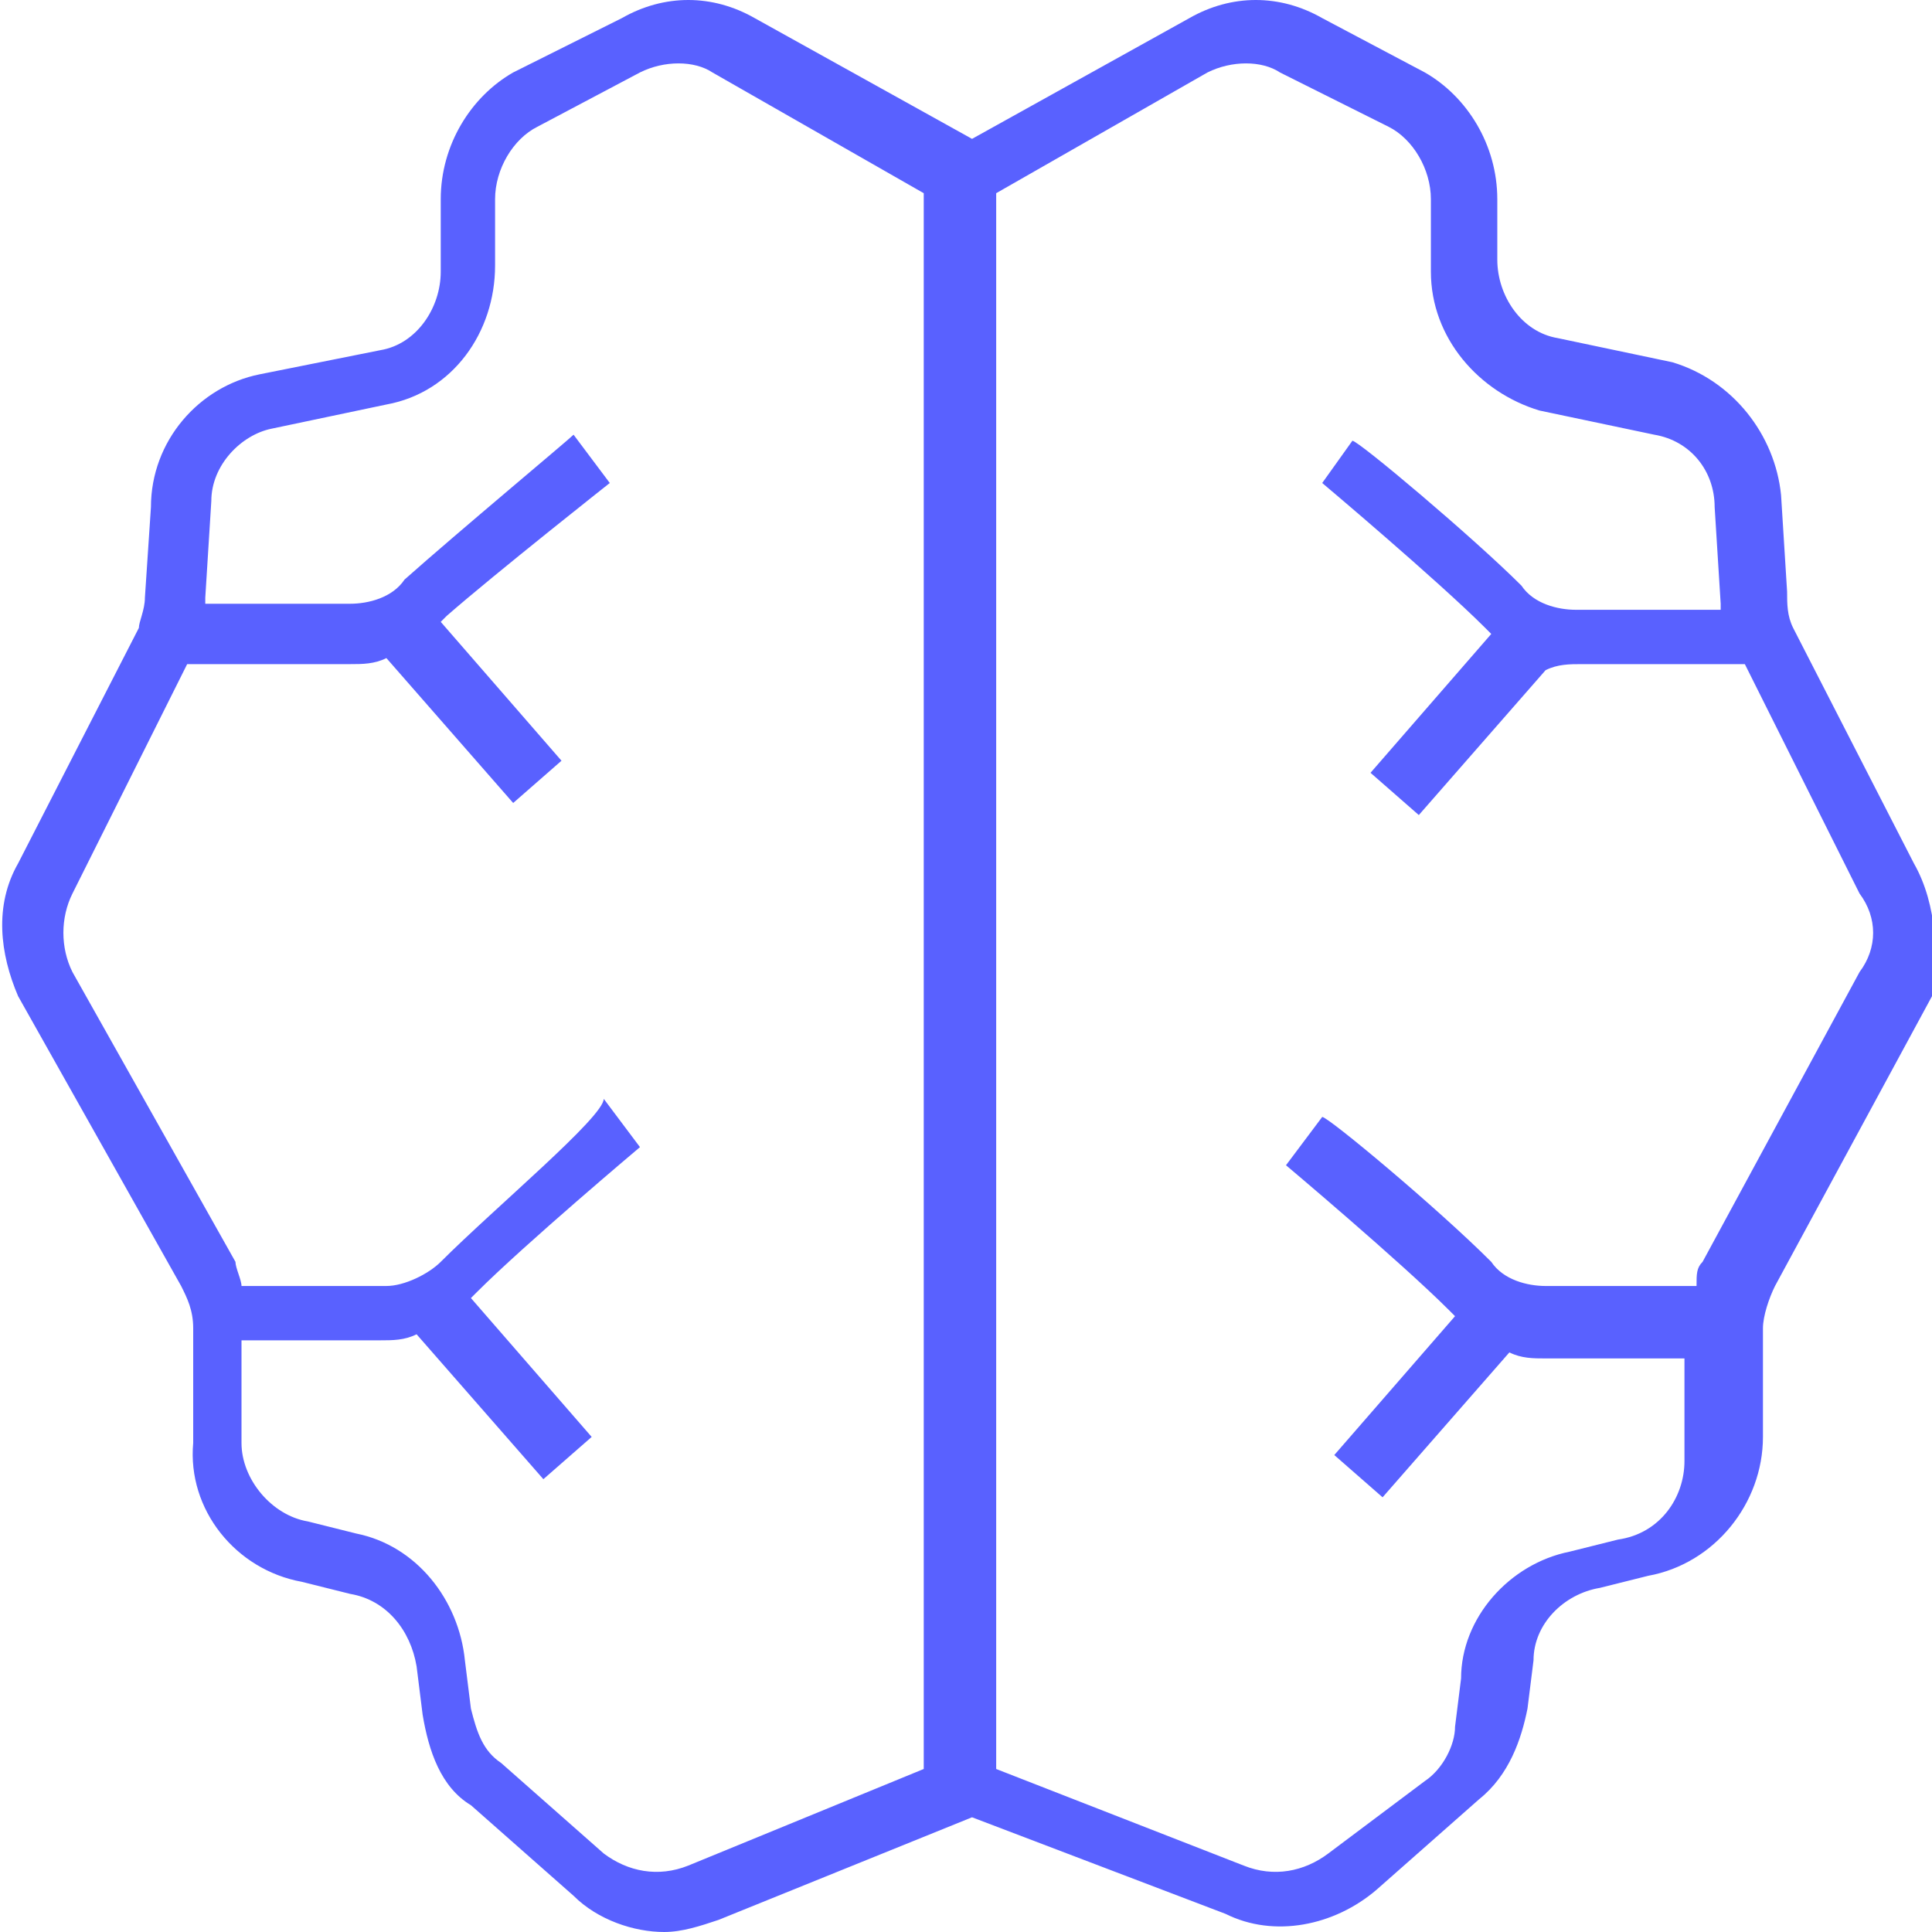 <?xml version="1.0" encoding="utf-8"?>
<!-- Generator: Adobe Illustrator 23.1.1, SVG Export Plug-In . SVG Version: 6.00 Build 0)  -->
<svg version="1.1" id="Ebene_1" xmlns="http://www.w3.org/2000/svg" xmlns:xlink="http://www.w3.org/1999/xlink" x="0px" y="0px"
	 viewBox="0 0 32 32" style="enable-background:new 0 0 32 32;" xml:space="preserve">
<style type="text/css">
	.st0{fill:#5961ff;}
</style>
<title>redis 32</title>
<path class="st0" d="M31.7,14.3l-2-3.9c-0.1-0.2-0.1-0.4-0.1-0.6l-0.1-1.6c-0.1-1-0.8-1.9-1.8-2.2l-1.9-0.4c-0.6-0.1-1-0.7-1-1.3v-1
	c0-0.9-0.5-1.7-1.2-2.1l-1.7-0.9c-0.7-0.4-1.5-0.4-2.2,0l-3.6,2l-3.6-2c-0.7-0.4-1.5-0.4-2.2,0L8.5,1.2C7.8,1.6,7.3,2.4,7.3,3.3v1.2
	c0,0.6-0.4,1.2-1,1.3l-2,0.4c-1,0.2-1.8,1.1-1.8,2.2L2.4,9.9c0,0.2-0.1,0.4-0.1,0.5l-2,3.9c-0.4,0.7-0.3,1.5,0,2.2L3,21.3
	c0.1,0.2,0.2,0.4,0.2,0.7v1.9C3.1,25,3.9,26,5,26.2l0.8,0.2c0.6,0.1,1,0.6,1.1,1.2L7,28.4c0.1,0.6,0.3,1.2,0.8,1.5l1.7,1.5
	c0.4,0.4,1,0.6,1.5,0.6c0.3,0,0.6-0.1,0.9-0.2l4.2-1.7l4.2,1.6c0.8,0.4,1.8,0.2,2.5-0.4l1.7-1.5c0.5-0.4,0.7-1,0.8-1.5l0.1-0.8
	c0-0.6,0.5-1.1,1.1-1.2l0.8-0.2c1.1-0.2,1.9-1.2,1.9-2.3V22c0-0.2,0.1-0.5,0.2-0.7l2.6-4.8C32.1,15.9,32.1,15,31.7,14.3z M11.4,30.9
	c-0.5,0.2-1,0.1-1.4-0.2l-1.7-1.5C8,29,7.9,28.7,7.8,28.3l-0.1-0.8c-0.1-1-0.8-1.9-1.8-2.1l-0.8-0.2C4.5,25.1,4,24.5,4,23.9v-1.7
	h2.3c0.2,0,0.4,0,0.6-0.1L9,24.5l0.8-0.7l-2-2.3l0.1-0.1c0.8-0.8,2.7-2.4,2.7-2.4L10,18.2c0,0.3-1.8,1.8-2.7,2.7
	c-0.2,0.2-0.6,0.4-0.9,0.4H4c0-0.1-0.1-0.3-0.1-0.4l-2.7-4.8c-0.2-0.4-0.2-0.9,0-1.3L3.1,11h2.7c0.2,0,0.4,0,0.6-0.1l2.1,2.4
	l0.8-0.7l-2-2.3l0.1-0.1C8.2,9.5,10.1,8,10.1,8L9.5,7.2C9.4,7.3,7.6,8.8,6.7,9.6C6.5,9.9,6.1,10,5.8,10H3.4V9.9l0.1-1.6
	c0-0.6,0.5-1.1,1-1.2l1.9-0.4c1.1-0.2,1.8-1.2,1.8-2.3V3.3c0-0.5,0.3-1,0.7-1.2l1.7-0.9C11,1,11.5,1,11.8,1.2l3.5,2v26.1L11.4,30.9z
	 M30.8,16.1l-2.6,4.8c-0.1,0.1-0.1,0.2-0.1,0.4h-2.5c-0.3,0-0.7-0.1-0.9-0.4c-0.9-0.9-2.7-2.4-2.8-2.4l-0.6,0.8c0,0,1.9,1.6,2.7,2.4
	l0.1,0.1l-2,2.3l0.8,0.7l2.1-2.4c0.2,0.1,0.4,0.1,0.6,0.1h2.3v1.7c0,0.6-0.4,1.2-1.1,1.3L26,25.7c-1,0.2-1.8,1.1-1.8,2.1l-0.1,0.8
	c0,0.3-0.2,0.7-0.5,0.9L22,30.7c-0.4,0.3-0.9,0.4-1.4,0.2l-4.1-1.6V3.2l3.5-2c0.4-0.2,0.9-0.2,1.2,0L23,2.1c0.4,0.2,0.7,0.7,0.7,1.2
	v1.2c0,1.1,0.8,2,1.8,2.3l1.9,0.4c0.6,0.1,1,0.6,1,1.2l0.1,1.6v0.1h-2.4c-0.3,0-0.7-0.1-0.9-0.4c-0.8-0.8-2.7-2.4-2.8-2.4L21.9,8
	c0,0,1.9,1.6,2.7,2.4l0.1,0.1l-2,2.3l0.8,0.7l2.1-2.4C25.8,11,26,11,26.2,11h2.7l1.9,3.8C31.1,15.2,31.1,15.7,30.8,16.1L30.8,16.1z"
	/>
</svg>
